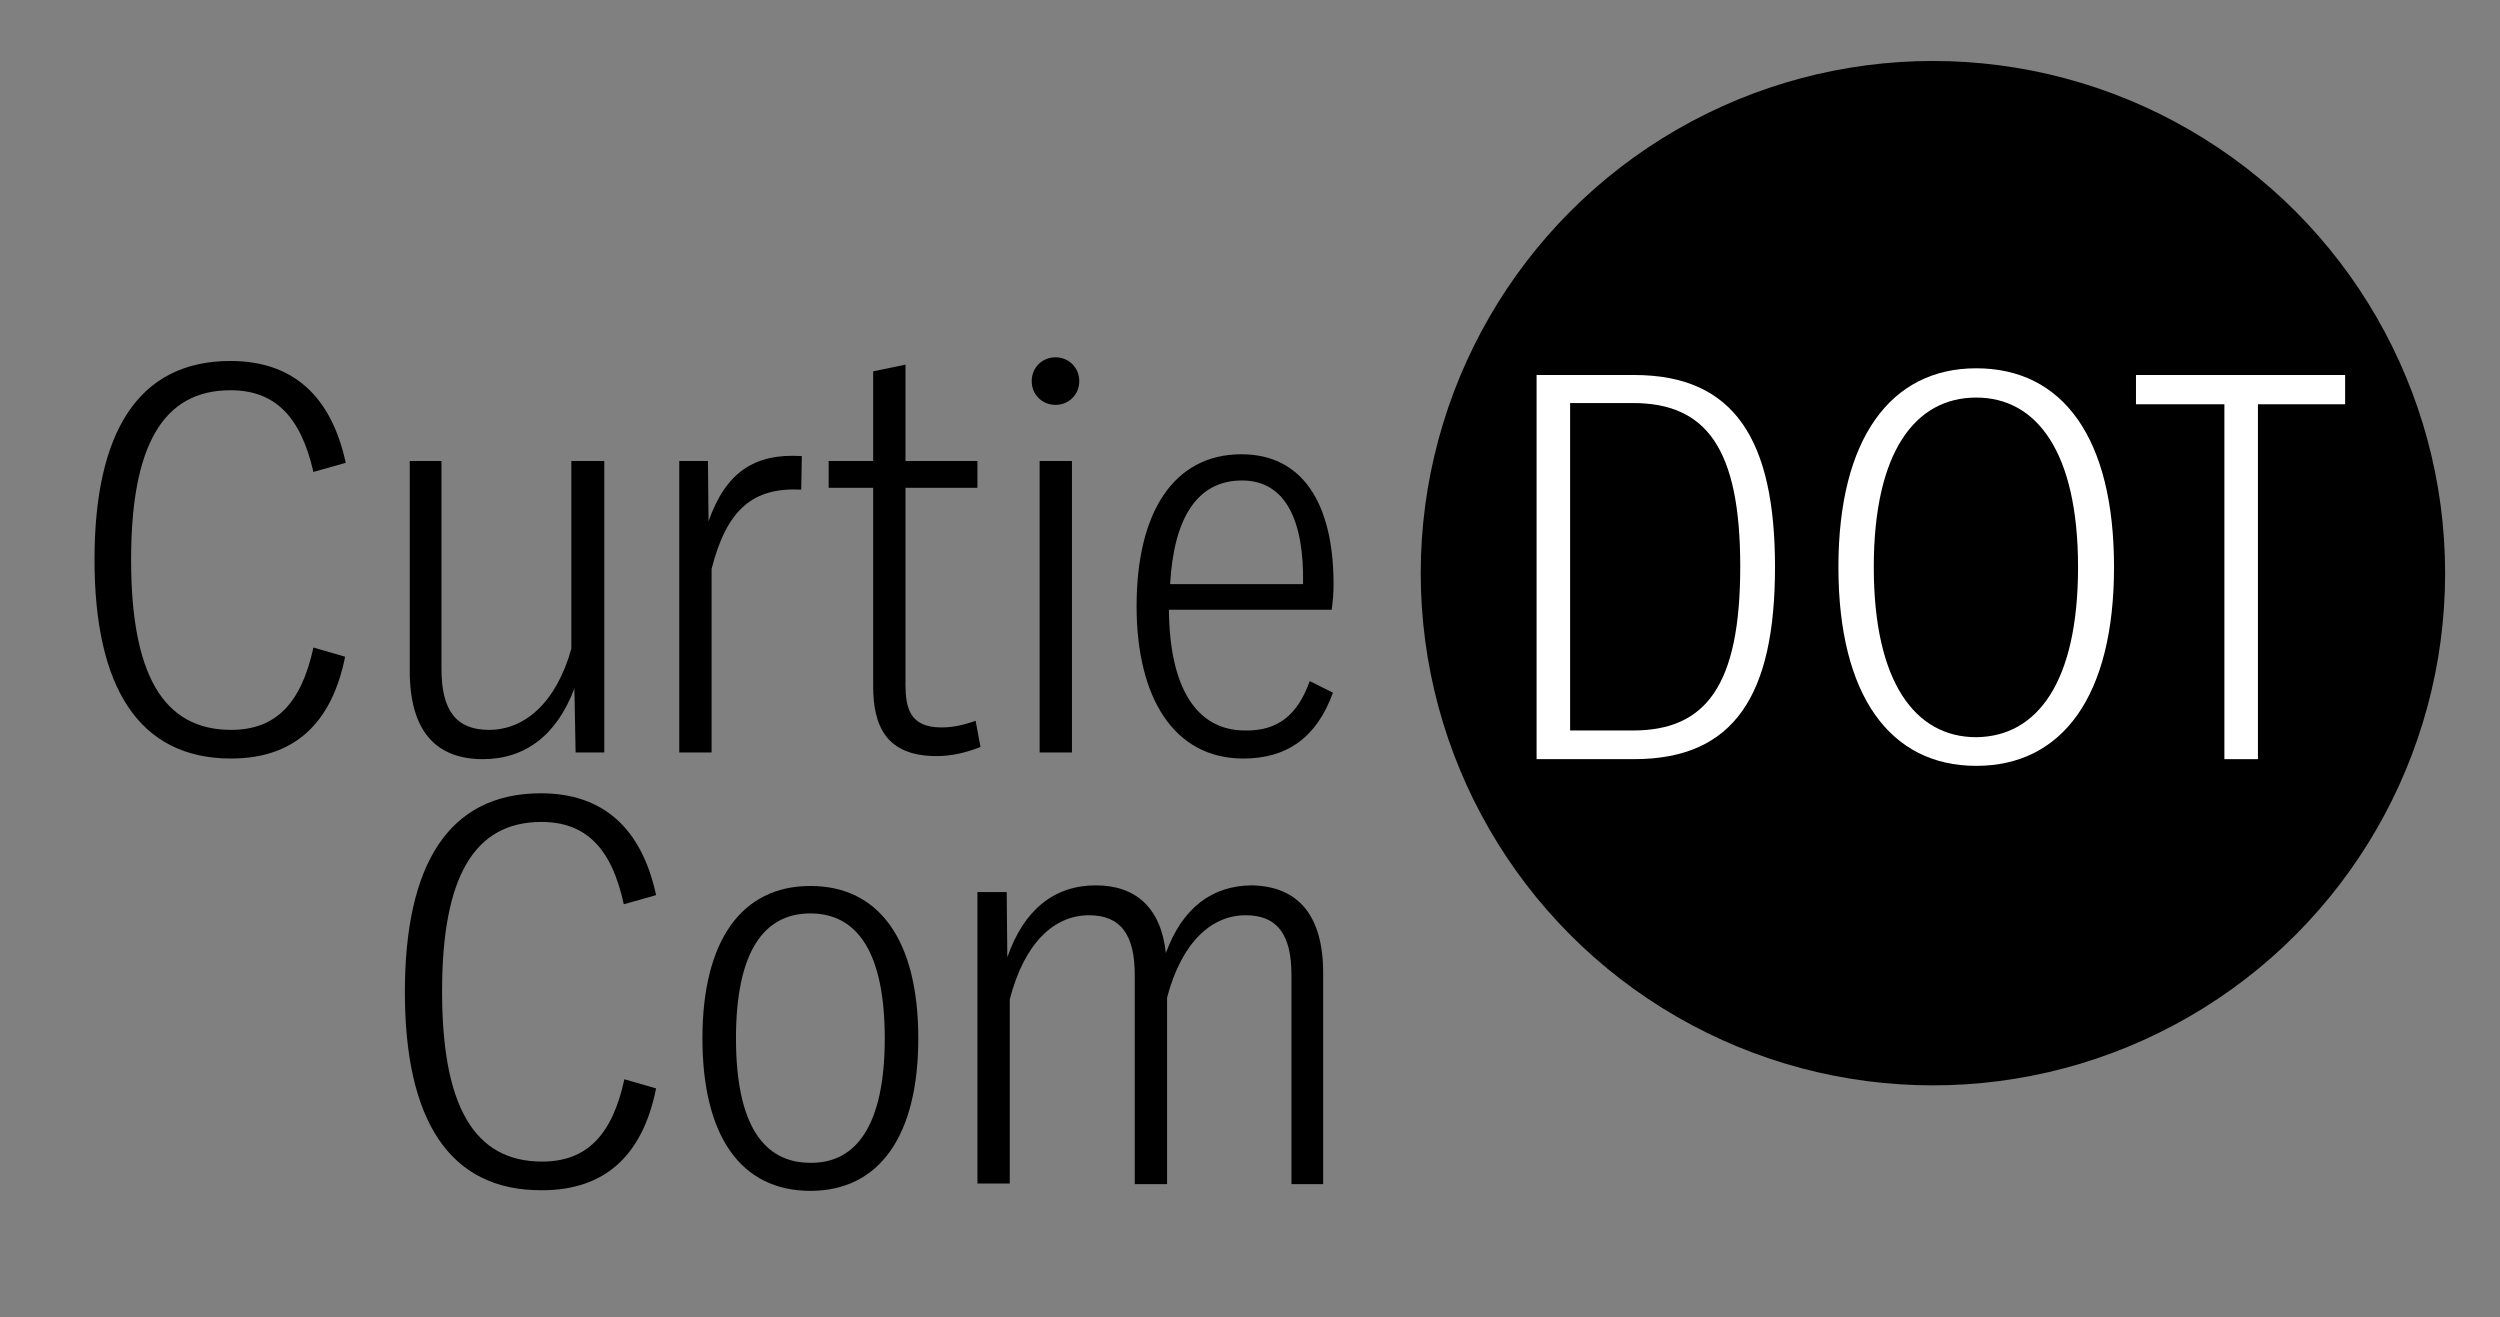 <?xml version="1.0" encoding="utf-8"?>
<!-- Generator: Adobe Illustrator 24.3.0, SVG Export Plug-In . SVG Version: 6.00 Build 0)  -->
<svg version="1.1" id="Layer_1" xmlns="http://www.w3.org/2000/svg" xmlns:xlink="http://www.w3.org/1999/xlink" x="0px" y="0px"
	 viewBox="0 0 410 216" style="enable-background:new 0 0 410 216;" xml:space="preserve">
<rect x="0" y="0" width="410" height="216" fill="#808080" stroke="none"/>
<style type="text/css">
	.st0{fill:#FFFFFF;}
</style>
<g>
	<circle cx="317" cy="94" r="84"/>
</g>
<g>
	<path d="M15.5,91.8c0-20.8,7.1-32.6,22.3-32.6c10.1,0,16.5,5.6,18.9,16.7l-5.3,1.5C49.3,68.2,45,64,37.8,64
		c-11.1,0-16.3,9.1-16.3,27.8c0,18.7,5.2,27.9,16.4,27.9c7.3,0,11.5-4.3,13.5-13.5l5.2,1.5c-2.2,11-8.4,16.7-18.7,16.7
		C22.7,124.4,15.5,112.6,15.5,91.8z"/>
	<path d="M99.1,75.6v47.8h-4.7l-0.2-10.5c-2.9,7.7-8.1,11.6-15,11.6c-7.8,0-12-4.7-12-14.5V75.6h5.2v34.1c0,6.8,2.4,10,7.8,10
		c5.8,0,11-4.4,13.5-13.3V75.6H99.1z"/>
	<path d="M131.5,74.8l-0.1,5.5c-7.9-0.4-12.2,3.2-14.7,13v30.1h-5.3V75.6h4.7l0.1,9.9C119,77.5,123.7,74.3,131.5,74.8z"/>
	<path d="M160.8,122.5c-2.5,1-4.9,1.5-7.2,1.5c-8.4,0-10.4-5.1-10.4-11.5V80h-7.3v-4.4h7.3V60.9l5.3-1.1v15.8h11.8V80h-11.8v32.2
		c0,3.9,0.7,7.1,5.9,7.1c1.9,0,3.7-0.4,5.6-1.1L160.8,122.5z"/>
	<path d="M169.2,62.5c0-2.2,1.7-3.9,3.9-3.9c2.2,0,3.9,1.7,3.9,3.9c0,2.2-1.7,3.9-3.9,3.9C170.9,66.4,169.2,64.7,169.2,62.5z
		 M170.5,75.6h5.3v47.8h-5.3V75.6z"/>
	<path d="M214.8,111.7l3.8,1.9c-2.7,7.5-7.7,10.8-14.7,10.8c-11.4,0-17.5-10-17.5-25c0-15.4,6.1-24.9,17.2-24.9
		c9.9,0,15.1,7.9,15.1,21.3c0,1.4-0.1,2.7-0.3,4.2h-26.7c0.1,12.6,4.4,19.8,12.5,19.8C209.5,119.9,212.8,117.3,214.8,111.7z
		 M191.9,95.8h21.8c0.2-10.3-2.8-17-10-17C196.3,78.8,192.5,85,191.9,95.8z"/>
</g>
<g>
	<path d="M66.4,162.7c0-20.8,7.1-32.6,22.3-32.6c10.1,0,16.5,5.6,18.9,16.7l-5.3,1.5c-2-9.3-6.3-13.5-13.5-13.5
		c-11.1,0-16.3,9.1-16.3,27.8c0,18.7,5.2,27.9,16.4,27.9c7.3,0,11.5-4.3,13.5-13.5l5.2,1.5c-2.2,11-8.4,16.7-18.7,16.7
		C73.5,195.3,66.4,183.4,66.4,162.7z"/>
	<path d="M115.2,170.3c0-16,6.4-25,17.7-25c11.3,0,17.7,8.9,17.7,25c0,16-6.4,25-17.7,25C121.5,195.3,115.2,186.3,115.2,170.3z
		 M145.1,170.3c0-14.1-4.5-20.5-12.2-20.5c-7.7,0-12.2,6.4-12.2,20.5c0,14.1,4.5,20.4,12.2,20.4
		C140.5,190.8,145.1,184.4,145.1,170.3z"/>
	<path d="M217,159.6v34.6h-5.2v-34.3c0-6.6-2.3-9.8-7.5-9.8c-5.6,0-10.5,4.4-12.9,13.5v30.6h-5.3v-34.3c0-6.6-2.3-9.8-7.5-9.8
		c-5.7,0-10.6,4.5-13,13.8v30.2h-5.3v-47.8h4.8l0.1,10.7c2.7-7.8,7.7-11.8,14.5-11.8c6.6,0,10.7,3.7,11.5,11.1
		c2.7-7.4,7.6-11.1,14.2-11.1C212.9,145.4,217,150.1,217,159.6z"/>
</g>
<g>
	<path class="st0" d="M252,61.5h16c16.5,0,23.1,10.7,23.1,31.5c0,20.9-6.6,31.5-23.1,31.5h-16V61.5z M267.8,119.8
		c12,0,17.6-7.4,17.6-26.9c0-19.4-5.6-26.8-17.6-26.8h-10.3v53.7H267.8z"/>
	<path class="st0" d="M301.5,93c0-21.1,8.6-32.6,22.6-32.6c14.2,0,22.6,11.4,22.6,32.6c0,21.2-8.5,32.6-22.6,32.6
		C310,125.6,301.5,114.1,301.5,93z M340.8,93c0-18.9-6.8-27.8-16.7-27.8c-10,0-16.8,8.9-16.8,27.8c0,18.9,6.8,27.9,16.8,27.9
		C334.1,120.8,340.8,111.9,340.8,93z"/>
	<path class="st0" d="M384.7,66.3h-14.4v58.2h-5.5V66.3h-14.5v-4.8h34.3V66.3z"/>
</g>
</svg>
